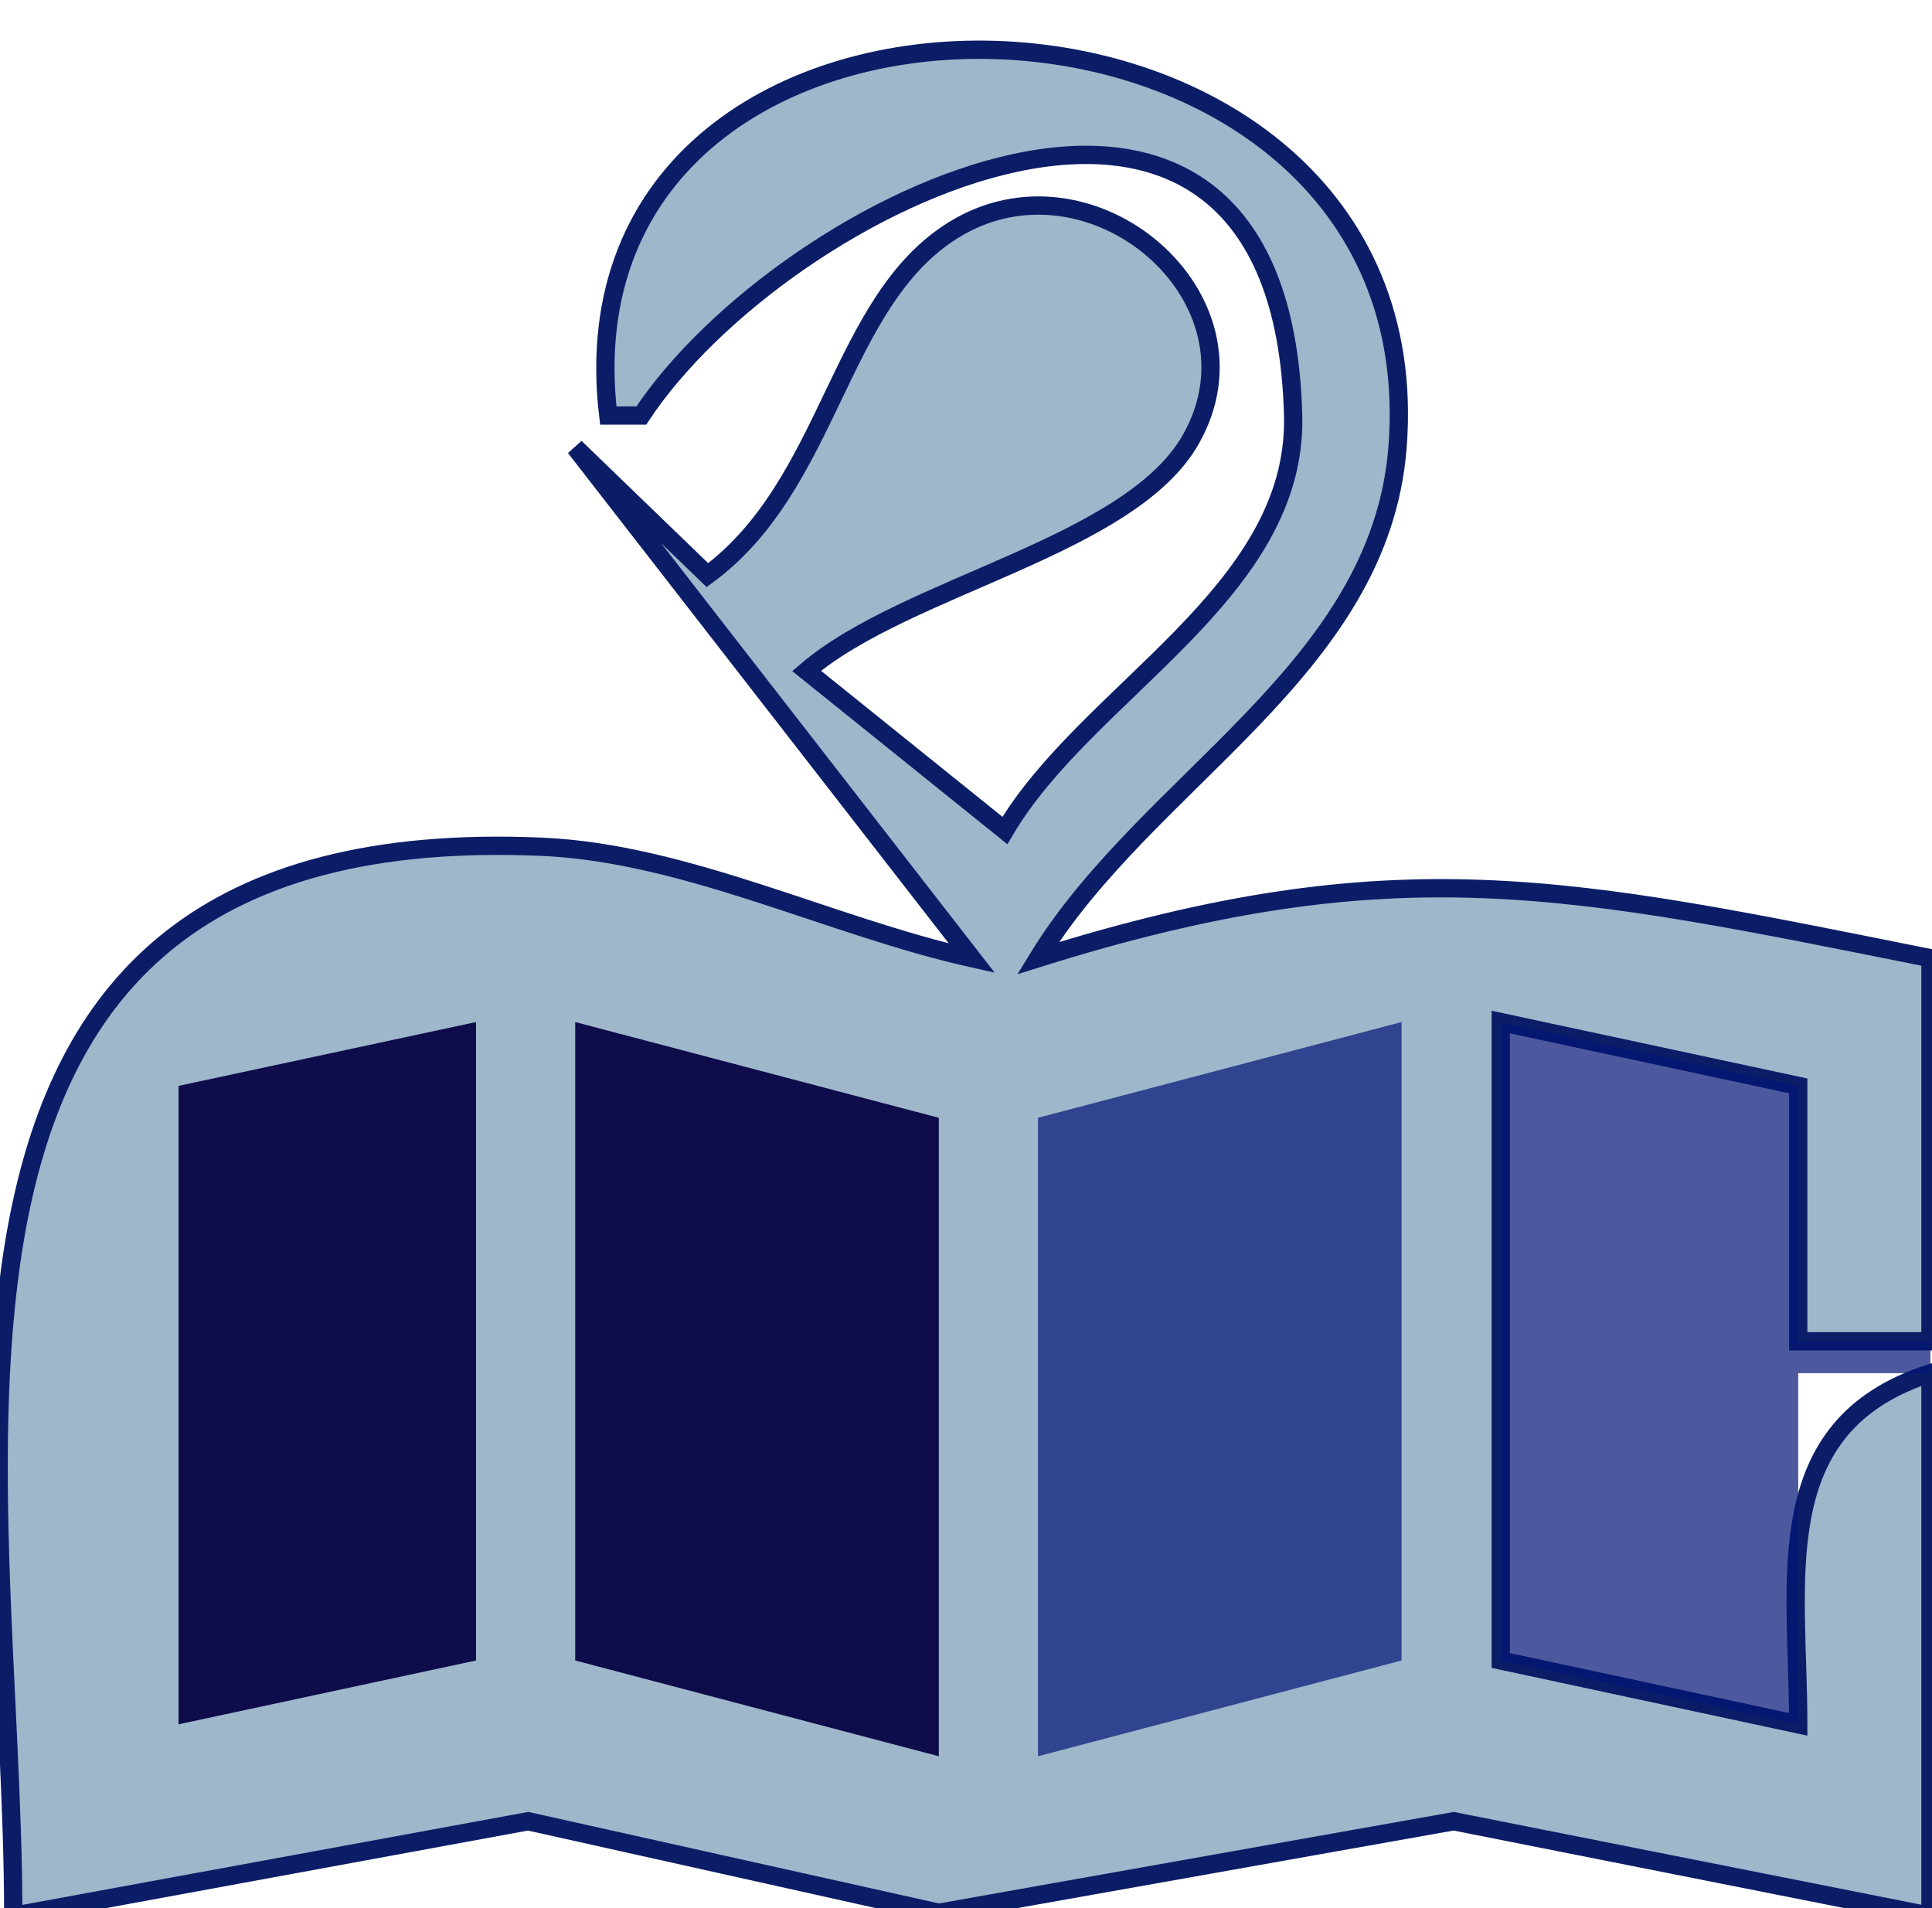 <?xml version="1.0" encoding="utf-8"?>
<svg viewBox="192.768 140.91 105.637 104.345" xmlns="http://www.w3.org/2000/svg">
  <path style="fill: rgb(79, 79, 115); stroke: none;" d="M 214.347 144.717 L 216.148 146.5 L 214.347 144.717 M 210.743 146.5 L 212.545 148.283 L 210.743 146.5 Z"/>
  <path style="fill: rgb(79, 79, 115); stroke: none;" d="M 205.338 150.066 L 207.14 151.849 L 205.338 150.066 M 244.975 150.066 L 246.777 151.849 L 244.975 150.066 Z"/>
  <path style="fill: rgb(79, 79, 115); stroke: none;" d="M 239.57 151.849 L 241.372 153.63 L 239.57 151.849 Z"/>
  <path style="fill: rgb(64, 106, 128); stroke: none;" d="M 199.933 155.413 L 201.735 157.196 L 199.933 155.413 Z"/>
  <path style="fill: rgb(1, 1, 129); stroke: none;" d="M 207.14 155.413 L 208.941 157.196 L 207.14 155.413 M 212.545 155.413 L 214.347 157.196 L 212.545 155.413 M 225.156 155.413 L 226.958 157.196 L 225.156 155.413 Z"/>
  <path style="fill: rgb(64, 106, 128); stroke: none;" d="M 246.777 155.413 L 248.579 157.196 L 246.777 155.413 Z"/>
  <path style="fill: rgb(79, 79, 115); stroke: none;" d="M 203.536 158.979 L 205.338 160.762 L 203.536 158.979 Z"/>
  <path style="fill: rgb(1, 1, 129); stroke: none;" d="M 243.174 158.979 L 244.975 160.762 L 243.174 158.979 Z"/>
  <path style="fill: rgb(64, 106, 128); stroke: none;" d="M 257.586 160.762 L 259.388 162.544 L 257.586 160.762 M 199.933 164.327 L 201.735 166.11 L 199.933 164.327 Z"/>
  <path style="fill: rgb(1, 1, 129); stroke: none;" d="M 255.785 164.327 L 257.586 166.11 L 255.785 164.327 Z"/>
  <path style="fill: rgb(64, 106, 128); stroke: none;" d="M 198.131 167.893 L 199.933 169.676 L 198.131 167.893 Z"/>
  <path style="fill: rgb(79, 79, 115); stroke: none;" d="M 201.735 167.893 L 203.536 169.676 L 201.735 167.893 M 207.14 167.893 L 208.941 169.676 L 207.14 167.893 Z"/>
  <path style="fill: rgb(64, 106, 128); stroke: none;" d="M 257.586 167.893 L 259.388 169.676 L 257.586 167.893 M 217.95 169.676 L 219.752 171.458 L 217.95 169.676 Z"/>
  <path style="fill: rgb(79, 79, 115); stroke: none;" d="M 241.372 169.676 L 243.174 171.458 L 241.372 169.676 Z"/>
  <path style="fill: rgb(1, 1, 129); stroke: none;" d="M 196.678 121.324 L 199.935 124.436 L 196.678 121.324 M 304.135 121.324 L 307.392 124.436 L 304.135 121.324 Z"/>
  <path style="fill: rgb(79, 79, 115); stroke: none;" d="M 268.397 173.241 L 270.199 175.024 L 268.397 173.241 M 196.329 175.024 L 198.131 176.806 L 196.329 175.024 Z"/>
  <path style="fill: rgb(64, 106, 128); stroke: none;" d="M 304.135 143.105 L 307.392 146.217 L 304.135 143.105 Z"/>
  <path style="fill: rgb(79, 79, 115); stroke: none;" d="M 268.397 185.72 L 270.199 187.503 L 268.397 185.72 M 205.338 187.503 L 207.14 189.286 L 205.338 187.503 M 192.726 191.068 L 194.528 192.851 L 192.726 191.068 Z"/>
  <path style="stroke: none; fill: rgba(1, 1, 1, 0);" d="M 192.726 192.851 L 192.726 244.551 L 279.207 244.551 L 255.785 212.461 C 224.821 220.82 213.704 217.525 192.726 192.851 Z"/>
  <path style="fill: rgb(79, 79, 115); stroke: none;" d="M 317.161 155.552 L 320.418 158.664 L 317.161 155.552 M 216.216 161.777 L 219.472 164.889 L 216.216 161.777 Z"/>
  <path style="fill: rgb(64, 106, 128); stroke: none;" d="M 284.599 161.777 L 287.854 164.889 L 284.599 161.777 M 304.135 161.777 L 307.392 164.889 L 304.135 161.777 Z"/>
  <path style="fill: rgb(79, 79, 115); stroke: none;" d="M 219.472 164.889 L 222.729 168.001 L 219.472 164.889 M 209.704 168.001 L 212.959 171.11 L 209.704 168.001 M 291.111 168.001 L 294.368 171.11 L 291.111 168.001 M 229.241 171.11 L 232.498 174.222 L 229.241 171.11 M 271.574 171.11 L 274.83 174.222 L 271.574 171.11 M 222.729 177.334 L 225.984 180.446 L 222.729 177.334 M 278.085 177.334 L 281.342 180.446 L 278.085 177.334 M 229.241 180.446 L 232.498 183.558 L 229.241 180.446 Z"/>
  <path style="fill: rgb(1, 1, 1); stroke: none;" d="M 300.878 180.446 L 307.392 186.669 L 300.878 180.446 Z"/>
  <path style="fill: rgb(64, 106, 128); stroke: none;" d="M 274.83 186.669 L 278.085 189.781 L 274.83 186.669 Z"/>
  <path style="fill: rgb(79, 79, 115); stroke: none;" d="M 287.854 189.781 L 291.111 192.893 L 287.854 189.781 Z"/>
  <path style="fill: rgb(64, 106, 128); stroke: none;" d="M 219.472 192.893 L 222.729 196.005 L 219.472 192.893 Z"/>
  <path style="fill: rgb(79, 79, 115); stroke: none;" d="M 307.392 196.005 L 310.649 199.117 L 307.392 196.005 Z"/>
  <path style="fill: rgb(64, 106, 128); stroke: none;" d="M 242.265 199.117 L 245.522 202.228 L 242.265 199.117 Z"/>
  <path style="fill: rgb(79, 79, 115); stroke: none;" d="M 304.135 205.34 L 307.392 208.452 L 304.135 205.34 Z"/>
  <path style="fill: rgb(64, 106, 128); stroke: none;" d="M 261.19 223.158 L 262.992 224.94 L 261.19 223.158 M 282.811 224.94 L 284.612 226.723 L 282.811 224.94 Z"/>
  <path style="fill: rgb(79, 79, 115); stroke: none;" d="M 330.187 233.346 L 333.443 236.456 L 330.187 233.346 Z"/>
  <path style="fill: rgb(1, 1, 1); stroke: none;" d="M 295.422 242.768 L 297.224 244.551 L 295.422 242.768 Z"/>
  <path style="stroke: none; fill: none;" d="M 193.493 140.939 L 193.493 195.049 C 213.215 188.959 224.267 187.072 244.1 193.303 L 224.219 165.376 L 231.448 172.358 C 240.375 168.011 237.759 159.607 244.674 154.487 C 251.635 149.335 261.881 157.596 257.021 164.952 C 252.762 171.396 242.262 170.818 236.87 177.594 L 245.907 186.321 L 247.714 186.321 C 253.151 179.182 263.589 173.434 263.589 163.63 C 263.589 142.156 233.494 145.242 229.641 163.63 L 224.219 161.885 C 232.195 142.259 265.362 134.338 268.913 161.885 C 270.693 175.707 254.714 182.172 249.522 193.303 C 269.569 188.824 278.375 190.46 298.321 193.303 L 298.321 140.939 L 193.493 140.939 Z"/>
  <path style="stroke: rgb(12, 29, 103); fill: rgba(26, 84, 132, 0.42);" d="M 226.026 163.63 L 227.833 163.63 C 235.574 151.902 262.829 138.501 263.473 163.63 C 263.72 173.351 252.198 178.692 247.714 186.321 L 236.87 177.594 C 242.372 172.895 254.595 170.808 257.904 164.89 C 262.217 157.182 252.383 148.827 244.884 153.498 C 238.575 157.427 238.218 167.378 231.448 172.358 L 224.219 165.376 L 245.907 193.303 C 238.224 191.587 230.306 187.559 222.411 187.211 C 185.141 185.578 193.493 221.089 193.493 245.667 L 221.645 240.493 L 244.1 245.498 L 272.251 240.493 L 298.321 245.667 L 298.321 215.994 C 289.315 218.881 291.093 227.298 291.091 235.194 L 274.825 231.703 L 274.825 196.794 L 291.091 200.285 L 291.091 214.249 L 298.321 214.249 L 298.321 193.303 C 278.653 189.372 269.092 187.154 249.522 193.303 C 255.508 183.513 268.223 177.589 269.181 165.376 C 271.382 137.27 222.764 136.111 226.026 163.63 Z"/>
  <path style="fill: rgb(62, 106, 125); stroke: none;" d="M 235.063 144.43 L 236.87 146.176 L 235.063 144.43 Z"/>
  <path style="fill: rgb(76, 76, 115); stroke: none;" d="M 256.751 144.43 L 258.559 146.176 L 256.751 144.43 Z"/>
  <path style="fill: rgb(62, 106, 125); stroke: none;" d="M 253.137 151.412 L 254.944 153.157 L 253.137 151.412 Z"/>
  <path style="fill: rgb(76, 76, 115); stroke: none;" d="M 226.026 153.157 L 227.833 154.903 L 226.026 153.157 Z"/>
  <path style="fill: rgb(62, 106, 125); stroke: none;" d="M 240.485 154.903 L 242.292 156.648 L 240.485 154.903 Z"/>
  <path style="fill: rgb(62, 106, 125); stroke: none;" d="M 262.173 156.648 L 263.981 158.394 L 262.173 156.648 M 244.1 160.139 L 245.907 161.885 L 244.1 160.139 M 227.833 161.885 L 229.641 163.63 L 227.833 161.885 Z"/>
  <path style="fill: rgb(76, 76, 115); stroke: none;" d="M 253.137 161.885 L 254.944 163.63 L 253.137 161.885 Z"/>
  <path style="fill: rgb(62, 106, 125); stroke: none;" d="M 258.559 161.885 L 260.366 163.63 L 258.559 161.885 M 251.329 163.63 L 253.137 165.376 L 251.329 163.63 Z"/>
  <path style="fill: rgb(1, 1, 129); stroke: none;" d="M 251.329 168.867 L 253.137 170.612 L 251.329 168.867 Z"/>
  <path style="fill: rgb(76, 76, 115); stroke: none;" d="M 262.173 168.867 L 263.981 170.612 L 262.173 168.867 Z"/>
  <path style="fill: rgb(62, 106, 125); stroke: none;" d="M 226.026 172.358 L 227.833 174.103 L 226.026 172.358 M 258.559 174.103 L 260.366 175.848 L 258.559 174.103 M 263.981 175.848 L 265.788 177.594 L 263.981 175.848 M 238.678 177.594 L 240.485 179.339 L 238.678 177.594 Z"/>
  <path style="fill: rgb(1, 1, 129); stroke: none;" d="M 253.137 177.594 L 254.944 179.339 L 253.137 177.594 Z"/>
  <path style="fill: rgb(62, 106, 125); stroke: none;" d="M 260.366 179.339 L 262.173 181.085 L 260.366 179.339 M 247.714 182.83 L 249.522 184.576 L 247.714 182.83 Z"/>
  <path style="fill: rgb(1, 1, 129); stroke: none;" d="M 224.219 186.321 L 226.026 188.067 L 224.219 186.321 M 240.485 186.321 L 242.292 188.067 L 240.485 186.321 M 274.825 186.321 L 276.632 188.067 L 274.825 186.321 Z"/>
  <path style="fill: rgb(76, 76, 115); stroke: none;" d="M 229.641 188.067 L 231.448 189.812 L 229.641 188.067 Z"/>
  <path style="fill: rgb(62, 106, 125); stroke: none;" d="M 280.247 188.067 L 282.054 189.812 L 280.247 188.067 Z"/>
  <path style="fill: rgb(76, 76, 115); stroke: none;" d="M 235.063 189.812 L 236.87 191.558 L 235.063 189.812 M 249.522 189.812 L 251.329 191.558 L 249.522 189.812 Z"/>
  <path style="fill: rgb(62, 106, 125); stroke: none;" d="M 285.669 189.812 L 287.477 191.558 L 285.669 189.812 Z"/>
  <path style="fill: rgb(1, 1, 129); stroke: none;" d="M 200.723 191.558 L 202.53 193.303 L 200.723 191.558 Z"/>
  <path style="fill: rgb(62, 106, 125); stroke: none;" d="M 240.485 191.558 L 242.292 193.303 L 240.485 191.558 M 244.1 191.558 L 245.907 193.303 L 244.1 191.558 Z"/>
  <path style="fill: rgb(76, 76, 115); stroke: none;" d="M 195.301 193.303 L 197.108 195.049 L 195.301 193.303 Z"/>
  <path style="fill: rgb(1, 1, 129); stroke: none;" d="M 213.374 196.794 L 215.182 198.539 L 213.374 196.794 Z"/>
  <path style="stroke: none; fill: rgb(14, 12, 74);" d="M 202.53 200.285 L 202.53 235.194 L 218.796 231.703 L 218.796 196.794 L 202.53 200.285 M 224.219 196.794 L 224.219 231.703 L 244.1 236.94 L 244.1 202.03 L 224.219 196.794 Z"/>
  <path style="fill: rgb(62, 106, 125); stroke: none;" d="M 227.833 196.794 L 229.641 198.539 L 227.833 196.794 Z"/>
  <path style="stroke: none; fill: rgba(5, 22, 118, 0.71);" d="M 249.522 202.03 L 249.522 236.94 L 269.403 231.703 L 269.403 196.794 L 249.522 202.03 M 274.825 196.794 L 274.825 231.703 L 291.091 235.194 L 291.091 215.994 L 298.321 215.994 L 298.321 214.249 L 291.091 214.249 L 291.091 200.285 L 274.825 196.794 Z"/>
  <path style="fill: rgb(76, 76, 115); stroke: none;" d="M 233.255 198.539 L 235.063 200.285 L 233.255 198.539 M 238.678 200.285 L 240.485 202.03 L 238.678 200.285 Z"/>
  <path style="fill: rgb(62, 106, 125); stroke: none;" d="M 291.091 215.994 L 292.899 217.74 L 291.091 215.994 Z"/>
  <path style="fill: rgb(1, 1, 129); stroke: none;" d="M 280.247 231.703 L 282.054 233.449 L 280.247 231.703 Z"/>
  <path style="fill: rgb(76, 76, 115); stroke: none;" d="M 285.669 233.449 L 287.477 235.194 L 285.669 233.449 Z"/>
  <path style="fill: rgb(62, 106, 125); stroke: none;" d="M 220.604 238.685 L 222.411 240.431 L 220.604 238.685 Z"/>
  <path style="fill: rgb(76, 76, 115); stroke: none;" d="M 271.21 238.685 L 273.018 240.431 L 271.21 238.685 M 215.182 240.431 L 216.989 242.176 L 215.182 240.431 Z"/>
  <path style="fill: rgb(1, 1, 129); stroke: none;" d="M 265.788 240.431 L 267.595 242.176 L 265.788 240.431 Z"/>
  <path style="fill: rgb(1, 1, 129); stroke: none;" d="M 209.76 242.176 L 211.567 243.922 L 209.76 242.176 Z"/>
</svg>